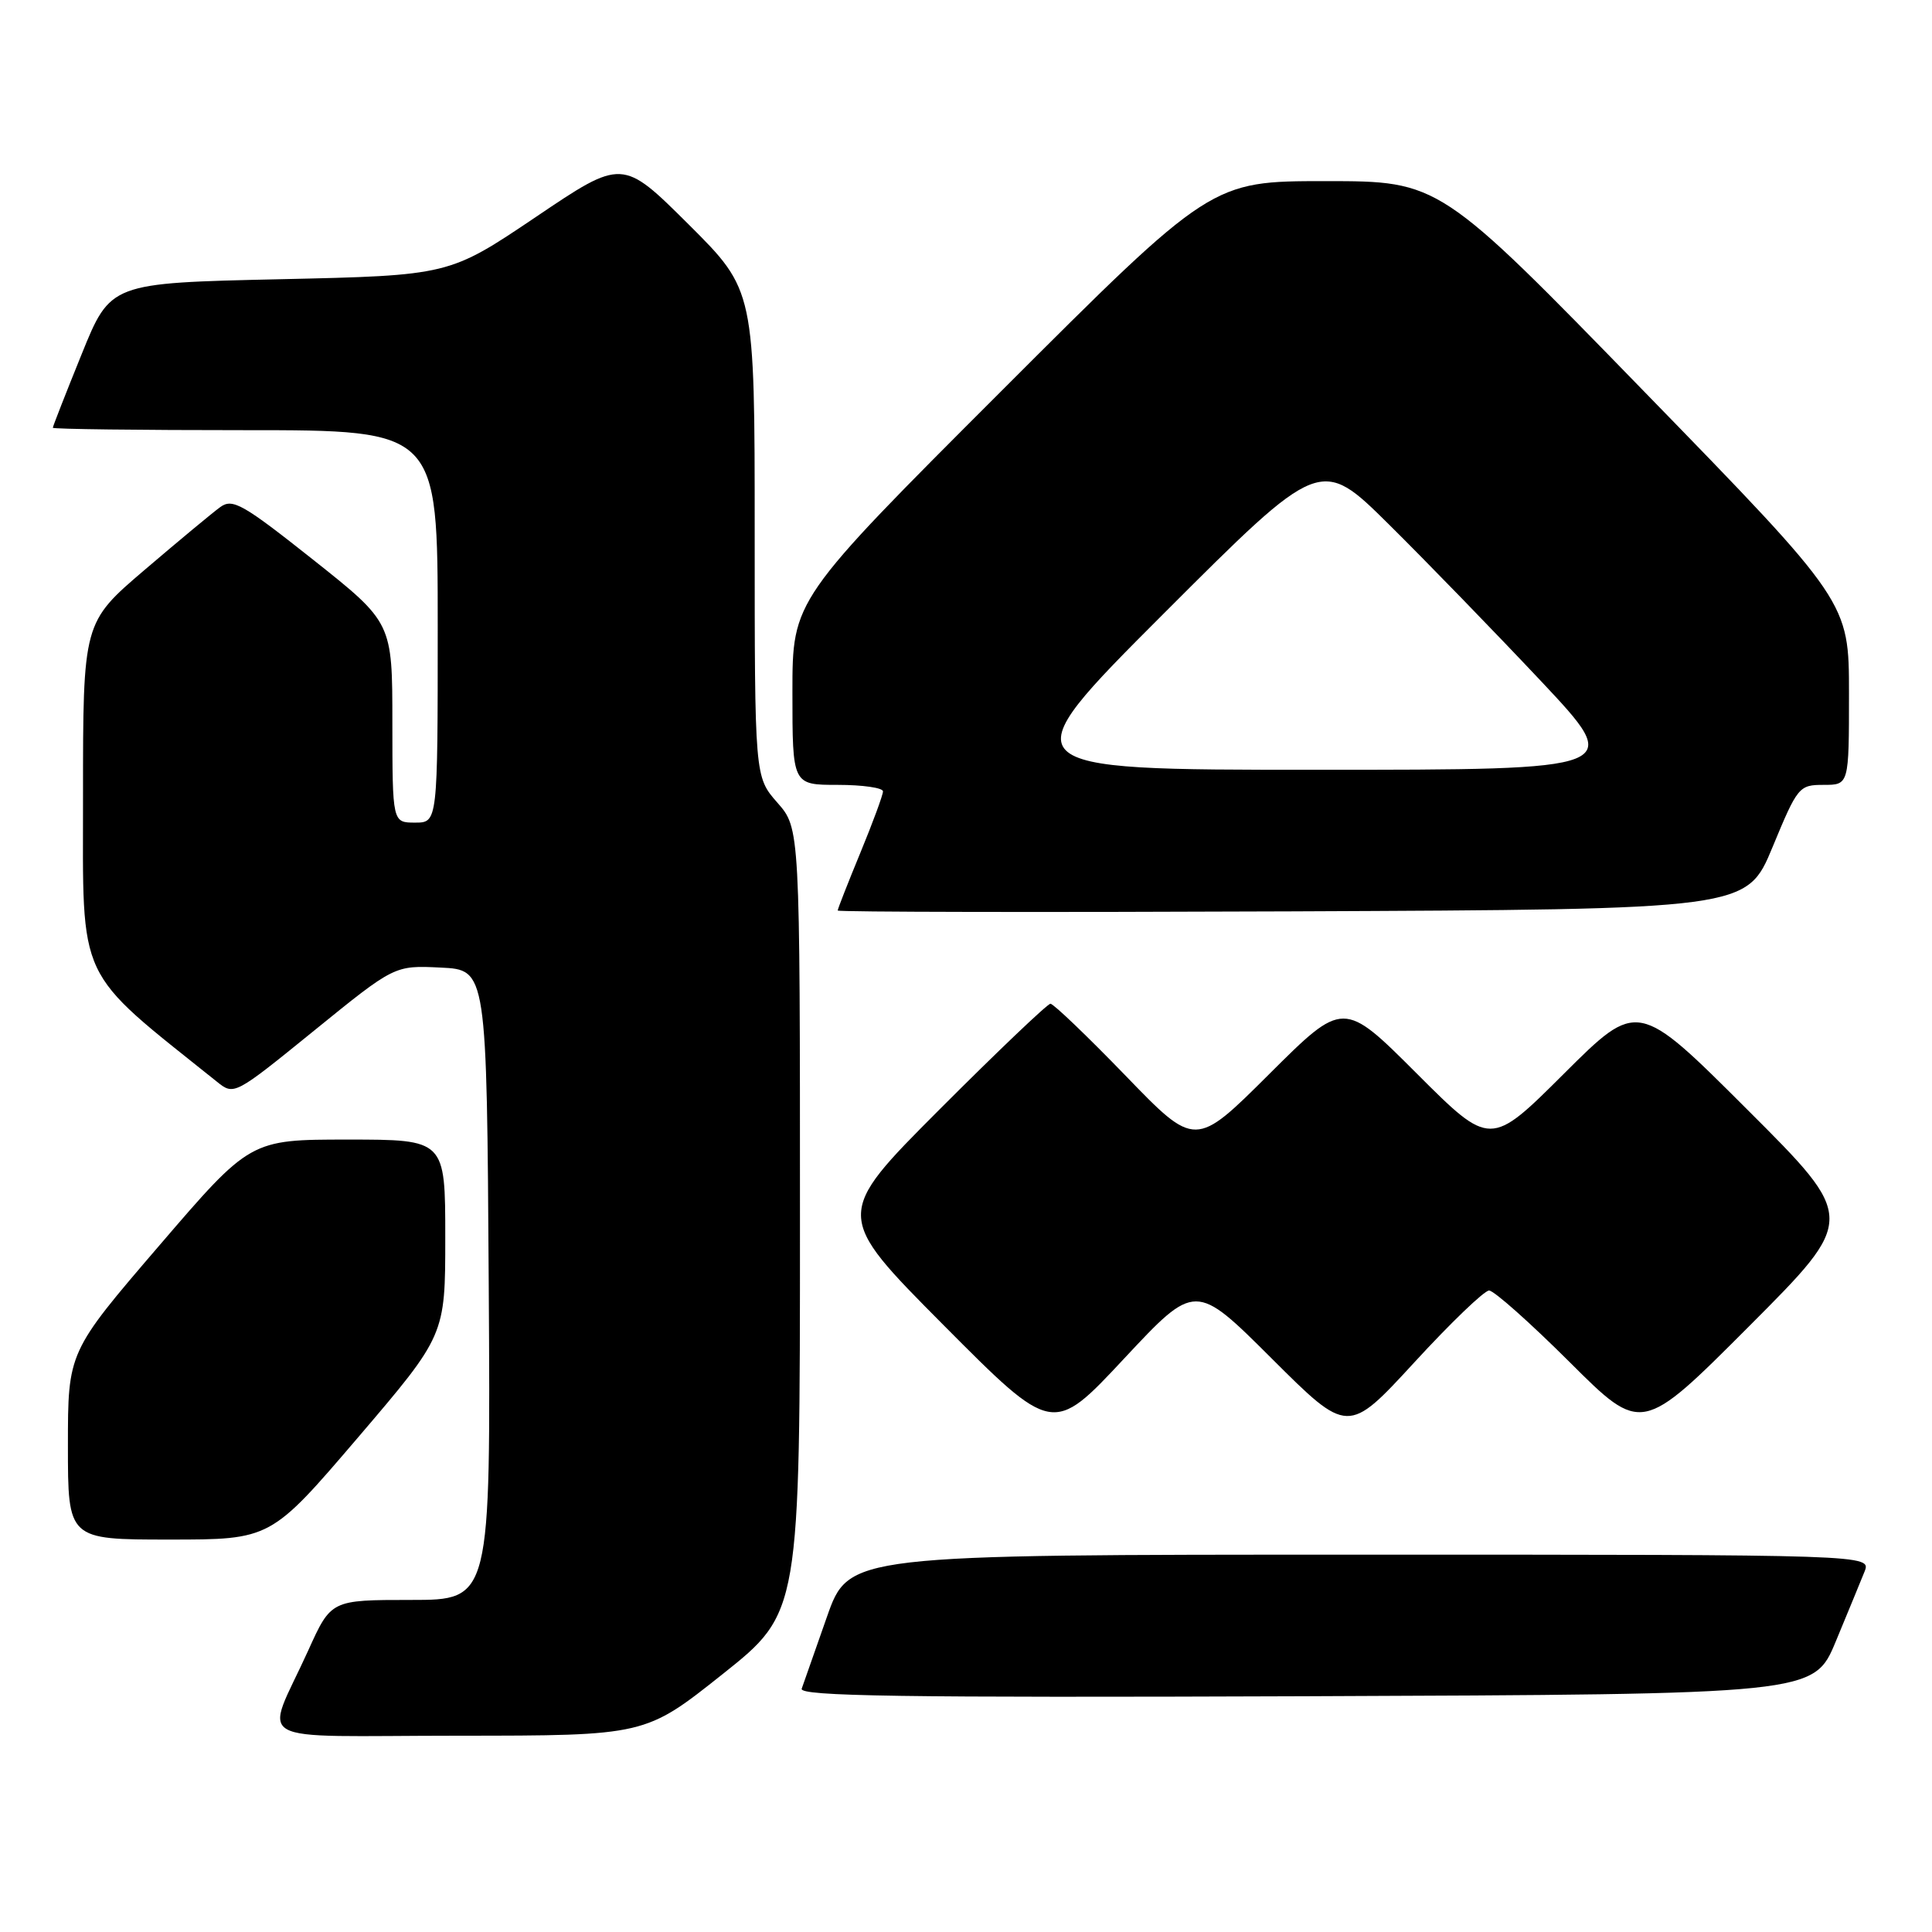 <?xml version="1.0" encoding="UTF-8" standalone="no"?>
<!DOCTYPE svg PUBLIC "-//W3C//DTD SVG 1.1//EN" "http://www.w3.org/Graphics/SVG/1.1/DTD/svg11.dtd" >
<svg xmlns="http://www.w3.org/2000/svg" xmlns:xlink="http://www.w3.org/1999/xlink" version="1.1" viewBox="0 0 256 256">
 <g >
 <path fill="currentColor"
d=" M 95.75 221.83 C 106.00 213.67 106.00 213.67 106.00 161.72 C 106.00 109.76 106.00 109.76 103.00 106.35 C 100.00 102.93 100.00 102.93 100.00 70.69 C 100.00 38.46 100.00 38.46 91.24 29.73 C 82.47 21.01 82.47 21.01 70.99 28.76 C 59.50 36.50 59.50 36.50 37.07 37.00 C 14.64 37.50 14.64 37.50 10.82 46.93 C 8.72 52.11 7.00 56.50 7.00 56.68 C 7.00 56.86 18.48 57.00 32.50 57.00 C 58.00 57.00 58.00 57.00 58.00 83.00 C 58.00 109.00 58.00 109.00 55.00 109.00 C 52.00 109.00 52.00 109.00 51.99 95.75 C 51.99 82.50 51.99 82.50 41.51 74.18 C 32.19 66.79 30.83 66.01 29.20 67.18 C 28.19 67.91 23.69 71.65 19.19 75.49 C 11.00 82.48 11.00 82.48 11.00 105.51 C 11.00 130.56 9.93 128.27 28.74 143.33 C 31.02 145.16 31.04 145.15 41.65 136.54 C 52.28 127.91 52.28 127.91 58.39 128.21 C 64.50 128.50 64.50 128.50 64.76 170.25 C 65.02 212.00 65.02 212.00 54.45 212.00 C 43.87 212.00 43.87 212.00 40.84 218.70 C 35.05 231.47 32.46 230.00 60.77 229.99 C 85.50 229.98 85.50 229.98 95.75 221.83 Z  M 243.25 217.50 C 244.85 213.65 246.56 209.49 247.06 208.25 C 247.95 206.00 247.95 206.00 180.21 206.00 C 112.47 206.00 112.47 206.00 109.57 214.25 C 107.98 218.79 106.47 223.07 106.23 223.76 C 105.87 224.76 119.38 224.96 173.06 224.76 C 240.34 224.50 240.34 224.50 243.25 217.50 Z  M 47.44 190.47 C 59.00 176.93 59.00 176.93 59.00 163.97 C 59.00 151.00 59.00 151.00 46.08 151.00 C 33.16 151.00 33.16 151.00 21.08 165.07 C 9.00 179.14 9.00 179.14 9.00 191.57 C 9.00 204.00 9.00 204.00 22.44 204.00 C 35.87 204.00 35.87 204.00 47.44 190.47 Z  M 168.50 180.00 C 178.61 190.08 178.61 190.08 187.39 180.54 C 192.21 175.29 196.68 171.00 197.31 171.00 C 197.95 171.00 202.75 175.27 208.00 180.50 C 217.53 190.00 217.53 190.00 231.77 175.73 C 246.00 161.47 246.00 161.47 231.50 147.00 C 217.01 132.53 217.01 132.53 207.24 142.26 C 197.48 151.99 197.48 151.99 187.74 142.26 C 178.01 132.53 178.01 132.53 168.19 142.31 C 158.38 152.09 158.38 152.09 149.15 142.54 C 144.07 137.29 139.59 133.00 139.19 133.00 C 138.80 133.00 132.19 139.30 124.50 147.00 C 110.53 161.00 110.53 161.00 125.01 175.57 C 139.50 190.14 139.50 190.14 148.94 180.03 C 158.39 169.92 158.39 169.92 168.50 180.00 Z  M 234.87 112.25 C 238.19 104.23 238.38 104.00 241.64 104.00 C 245.00 104.00 245.00 104.00 245.00 91.89 C 245.00 79.77 245.00 79.77 217.87 51.89 C 190.74 24.00 190.74 24.00 175.63 24.00 C 160.51 24.00 160.51 24.00 132.76 51.74 C 105.00 79.49 105.00 79.49 105.00 91.74 C 105.00 104.00 105.00 104.00 111.00 104.00 C 114.30 104.00 117.00 104.39 117.00 104.86 C 117.00 105.34 115.65 109.00 114.00 113.00 C 112.35 117.00 111.00 120.44 111.00 120.65 C 111.00 120.85 138.10 120.90 171.23 120.76 C 231.45 120.50 231.45 120.50 234.87 112.25 Z  M 154.24 81.26 C 174.98 60.52 174.98 60.52 184.06 69.51 C 189.06 74.46 198.11 83.79 204.19 90.25 C 215.23 102.00 215.23 102.00 174.37 102.00 C 133.51 102.00 133.51 102.00 154.24 81.26 Z "/>
</g>
</svg>